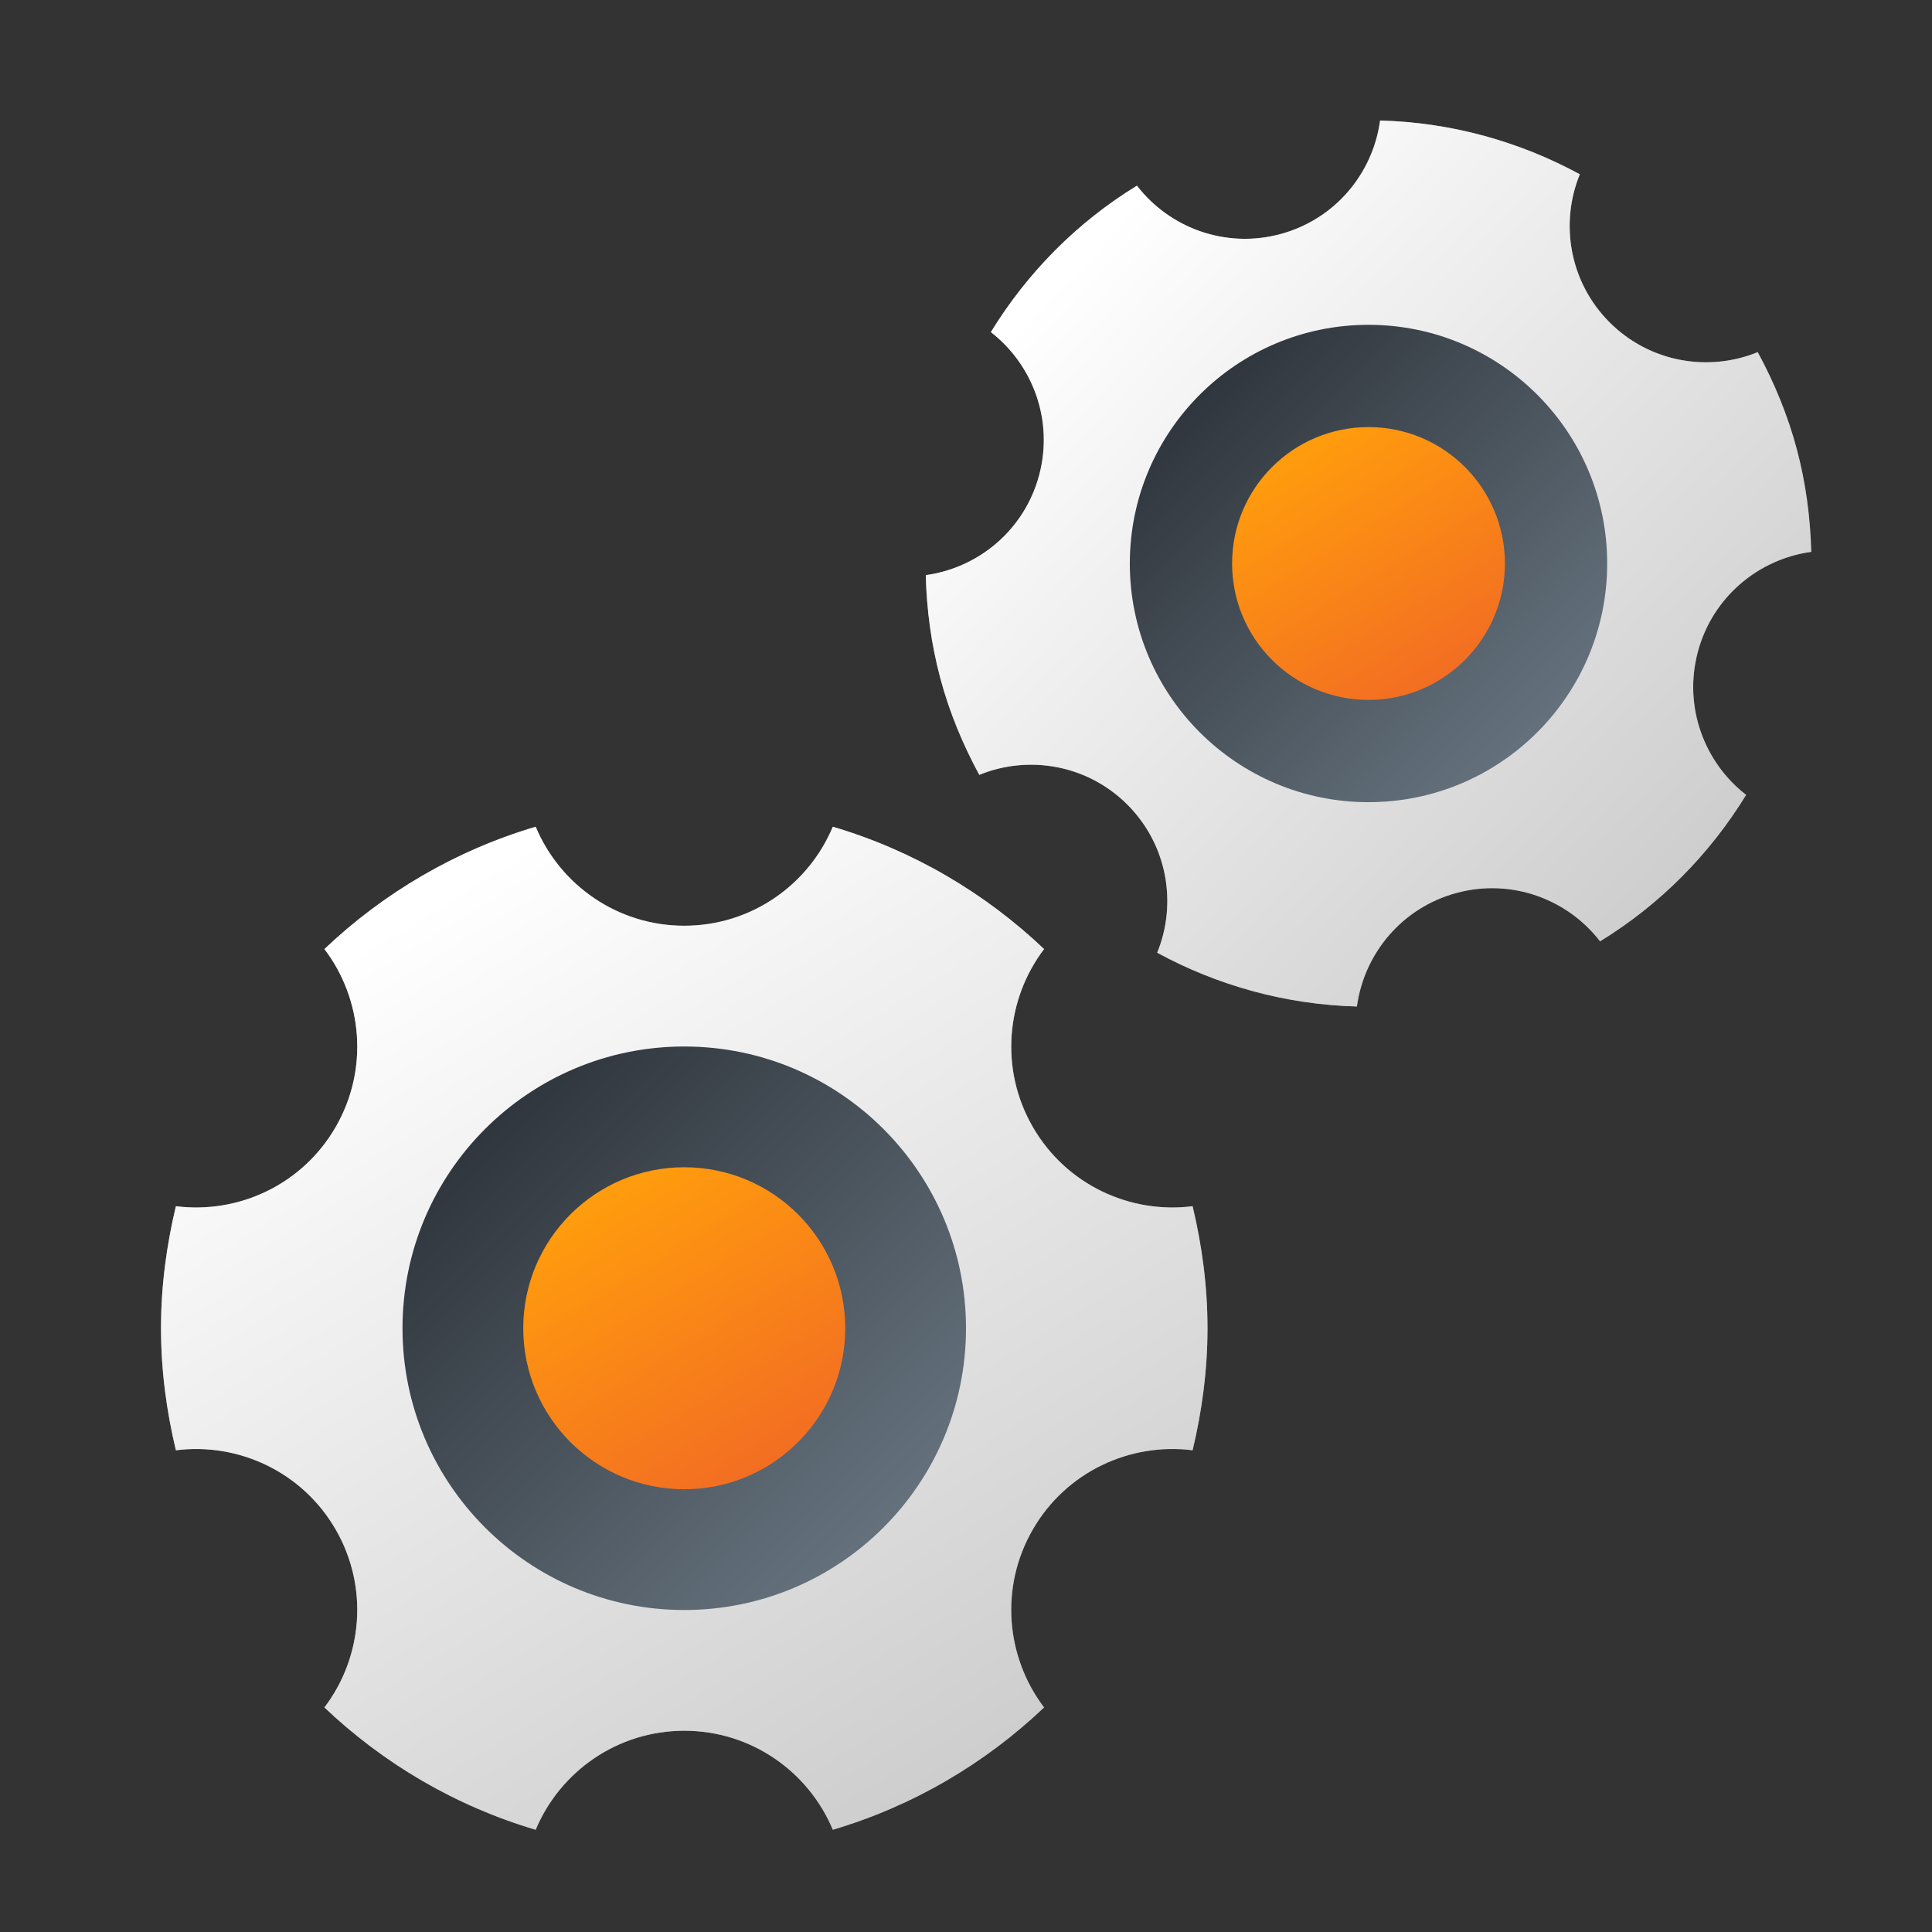 <?xml version="1.0" encoding="UTF-8"?><svg id="uuid-f1f8c29d-6edc-4d76-a5ce-401347d5c7b8" xmlns="http://www.w3.org/2000/svg" width="48" height="48" xmlns:xlink="http://www.w3.org/1999/xlink" viewBox="0 0 48 48"><rect x="0" y="0" width="48" height="48" fill="#333333" stroke="none"/><defs><style>.uuid-d6bde23e-b38c-401b-a45a-53f31042237b{fill:url(#uuid-48477813-8b59-43ba-b7ea-ea1145cd1d52);}.uuid-d6bde23e-b38c-401b-a45a-53f31042237b,.uuid-797c57df-e2bd-4048-8135-d4952284515a,.uuid-2a9b93cb-322d-48b8-aa64-a5415327efea,.uuid-ff8eb3e4-760d-422d-8644-ec0e7986498c,.uuid-e7bbd85b-128a-4d71-a079-5af54e17e480,.uuid-1bcf92b4-5317-4ac3-a758-15c53b8939b1,.uuid-6885a95b-8c5b-419d-bb7f-2a87e22b200d,.uuid-7e6cd71e-dd54-4ea7-bee1-a3b8146996f6,.uuid-acf8f85a-a060-45cd-8abf-77cfc9af66b3,.uuid-b18ccc46-24af-4fc0-86ee-131eac64a5e9,.uuid-b72b6718-c8e8-462a-8251-0a8fe1574c4c,.uuid-9aa23af0-5c5a-4b96-a5f4-d9e8c18c46fe{stroke-width:0px;}.uuid-797c57df-e2bd-4048-8135-d4952284515a{fill:url(#uuid-aa81beb1-0a2b-4b4a-afa7-3a5686fc8dcc);}.uuid-2a9b93cb-322d-48b8-aa64-a5415327efea{fill:url(#uuid-511ffa6d-02ac-4ff8-9312-1f0f57dc1ccf);}.uuid-ff8eb3e4-760d-422d-8644-ec0e7986498c{fill:url(#uuid-df18c374-1abc-430f-956e-613dd29f2436);}.uuid-e7bbd85b-128a-4d71-a079-5af54e17e480{fill:url(#uuid-c95262a9-7d24-43b8-a72d-c870d68ec149);}.uuid-1bcf92b4-5317-4ac3-a758-15c53b8939b1{fill:url(#uuid-2de14b59-846a-4d97-b602-469ab2bfa131);}.uuid-6885a95b-8c5b-419d-bb7f-2a87e22b200d{fill:url(#uuid-c3b6ac9b-0ee4-4585-acbb-7a505a27992a);}.uuid-7e6cd71e-dd54-4ea7-bee1-a3b8146996f6{fill:url(#uuid-1f2d3861-421c-4b96-8058-8cf31d6d065a);}.uuid-acf8f85a-a060-45cd-8abf-77cfc9af66b3{fill:url(#uuid-3612d259-3da7-4ec8-bc00-81255fe126b2);}.uuid-b18ccc46-24af-4fc0-86ee-131eac64a5e9{fill:url(#uuid-b8cc8040-018a-48dc-bfa1-359312c2b2ec);}.uuid-b72b6718-c8e8-462a-8251-0a8fe1574c4c{fill:url(#uuid-306abb0c-566f-4111-aa37-d7da9e180a46);}.uuid-9aa23af0-5c5a-4b96-a5f4-d9e8c18c46fe{fill:url(#uuid-ad525ca0-fad4-458b-b331-0e8a0c13ba21);}</style><linearGradient id="uuid-48477813-8b59-43ba-b7ea-ea1145cd1d52" x1="8.146" y1="369.854" x2="26.654" y2="351.346" gradientTransform="translate(0 394) scale(1 -1)" gradientUnits="userSpaceOnUse"><stop offset="0" stop-color="#889097"/><stop offset=".331" stop-color="#848c94"/><stop offset=".669" stop-color="#78828b"/><stop offset="1" stop-color="#64717c"/></linearGradient><linearGradient id="uuid-2de14b59-846a-4d97-b602-469ab2bfa131" x1="21.877" y1="356.123" x2="12.058" y2="365.942" gradientTransform="translate(0 394) scale(1 -1)" gradientUnits="userSpaceOnUse"><stop offset="0" stop-color="#fff"/><stop offset=".242" stop-color="#f2f2f2"/><stop offset="1" stop-color="#ccc"/></linearGradient><linearGradient id="uuid-b8cc8040-018a-48dc-bfa1-359312c2b2ec" x1="14.857" y1="364.486" x2="19.193" y2="357.432" gradientTransform="translate(0 394) scale(1 -1)" gradientUnits="userSpaceOnUse"><stop offset="0" stop-color="#ff9c0d"/><stop offset="1" stop-color="#f36e22"/></linearGradient><linearGradient id="uuid-c95262a9-7d24-43b8-a72d-c870d68ec149" x1="10.556" y1="371.484" x2="24.303" y2="349.118" xlink:href="#uuid-2de14b59-846a-4d97-b602-469ab2bfa131"/><linearGradient id="uuid-c3b6ac9b-0ee4-4585-acbb-7a505a27992a" x1="21.877" y1="356.123" x2="12.058" y2="365.942" gradientTransform="translate(0 394) scale(1 -1)" gradientUnits="userSpaceOnUse"><stop offset="0" stop-color="#64717c"/><stop offset="1" stop-color="#30363d"/></linearGradient><linearGradient id="uuid-df18c374-1abc-430f-956e-613dd29f2436" x1="14.988" y1="364.273" x2="19.059" y2="357.65" xlink:href="#uuid-b8cc8040-018a-48dc-bfa1-359312c2b2ec"/><linearGradient id="uuid-511ffa6d-02ac-4ff8-9312-1f0f57dc1ccf" x1="14.822" y1="418.79" x2="30.5" y2="403.11" gradientTransform="translate(118.881 417.054) rotate(-14.999) scale(1 -1)" xlink:href="#uuid-48477813-8b59-43ba-b7ea-ea1145cd1d52"/><linearGradient id="uuid-1f2d3861-421c-4b96-8058-8cf31d6d065a" x1="26.453" y1="407.158" x2="18.135" y2="415.476" gradientTransform="translate(118.881 417.054) rotate(-14.999) scale(1 -1)" xlink:href="#uuid-2de14b59-846a-4d97-b602-469ab2bfa131"/><linearGradient id="uuid-306abb0c-566f-4111-aa37-d7da9e180a46" x1="20.507" y1="414.243" x2="24.18" y2="408.267" gradientTransform="translate(118.881 417.054) rotate(-14.999) scale(1 -1)" xlink:href="#uuid-b8cc8040-018a-48dc-bfa1-359312c2b2ec"/><linearGradient id="uuid-3612d259-3da7-4ec8-bc00-81255fe126b2" x1="16.863" y1="420.172" x2="28.509" y2="401.223" gradientTransform="translate(118.881 417.054) rotate(-14.999) scale(1 -1)" xlink:href="#uuid-2de14b59-846a-4d97-b602-469ab2bfa131"/><linearGradient id="uuid-ad525ca0-fad4-458b-b331-0e8a0c13ba21" x1="37.668" y1="374.35" x2="29.35" y2="382.668" gradientTransform="translate(.463 392.481) scale(1 -1)" xlink:href="#uuid-c3b6ac9b-0ee4-4585-acbb-7a505a27992a"/><linearGradient id="uuid-aa81beb1-0a2b-4b4a-afa7-3a5686fc8dcc" x1="31.833" y1="381.254" x2="35.281" y2="375.643" gradientTransform="translate(.463 392.481) scale(1 -1)" xlink:href="#uuid-b8cc8040-018a-48dc-bfa1-359312c2b2ec"/></defs><path class="uuid-d6bde23e-b38c-401b-a45a-53f31042237b" d="M29.63,29.968c-1.55.197-3.139-.529-3.97-1.968-.83-1.438-.665-3.177.28-4.421-1.468-1.394-3.256-2.45-5.249-3.039-.603,1.444-2.028,2.46-3.691,2.46s-3.088-1.016-3.691-2.46c-1.993.59-3.781,1.645-5.249,3.039.945,1.244,1.11,2.983.28,4.421s-2.419,2.165-3.97,1.968c-.233.974-.37,1.986-.37,3.032s.137,2.058.37,3.032c1.55-.197,3.139.53,3.97,1.968.83,1.438.665,3.177-.28,4.421,1.468,1.394,3.256,2.45,5.249,3.039.603-1.444,2.028-2.46,3.691-2.46s3.088,1.016,3.691,2.46c1.993-.59,3.781-1.645,5.249-3.039-.945-1.244-1.111-2.983-.28-4.421.83-1.438,2.419-2.165,3.97-1.968.233-.974.37-1.986.37-3.032s-.137-2.058-.37-3.032Z"/><circle class="uuid-1bcf92b4-5317-4ac3-a758-15c53b8939b1" cx="17" cy="33" r="7"/><circle class="uuid-b18ccc46-24af-4fc0-86ee-131eac64a5e9" cx="17" cy="33" r="4.261"/><path class="uuid-e7bbd85b-128a-4d71-a079-5af54e17e480" d="M29.63,29.968c-1.55.197-3.139-.529-3.97-1.968-.83-1.438-.665-3.177.28-4.421-1.468-1.394-3.256-2.45-5.249-3.039-.603,1.444-2.028,2.46-3.691,2.46s-3.088-1.016-3.691-2.46c-1.993.59-3.781,1.645-5.249,3.039.945,1.244,1.11,2.983.28,4.421s-2.419,2.165-3.97,1.968c-.233.974-.37,1.986-.37,3.032s.137,2.058.37,3.032c1.55-.197,3.139.53,3.97,1.968.83,1.438.665,3.177-.28,4.421,1.468,1.394,3.256,2.45,5.249,3.039.603-1.444,2.028-2.46,3.691-2.46s3.088,1.016,3.691,2.46c1.993-.59,3.781-1.645,5.249-3.039-.945-1.244-1.111-2.983-.28-4.421.83-1.438,2.419-2.165,3.97-1.968.233-.974.37-1.986.37-3.032s-.137-2.058-.37-3.032Z"/><circle class="uuid-6885a95b-8c5b-419d-bb7f-2a87e22b200d" cx="17" cy="33" r="7"/><circle class="uuid-ff8eb3e4-760d-422d-8644-ec0e7986498c" cx="17" cy="33" r="4"/><path class="uuid-2a9b93cb-322d-48b8-aa64-a5415327efea" d="M43.67,8.749c-1.226.501-2.685.255-3.68-.74s-1.241-2.454-.74-3.679c-1.507-.819-3.202-1.29-4.962-1.336-.177,1.314-1.12,2.458-2.481,2.823s-2.75-.154-3.56-1.204c-1.502.919-2.733,2.176-3.629,3.638,1.046.811,1.563,2.198,1.199,3.557s-1.505,2.302-2.817,2.481c.023.849.133,1.706.362,2.562.229.856.563,1.654.968,2.4,1.226-.501,2.685-.255,3.68.74.995.995,1.241,2.454.74,3.679,1.507.819,3.202,1.29,4.962,1.336.177-1.314,1.12-2.458,2.481-2.823s2.75.154,3.56,1.204c1.502-.919,2.733-2.176,3.629-3.638-1.046-.811-1.563-2.198-1.199-3.557.364-1.359,1.505-2.302,2.817-2.481-.023-.849-.133-1.706-.362-2.562-.229-.855-.563-1.653-.968-2.4Z"/><circle class="uuid-7e6cd71e-dd54-4ea7-bee1-a3b8146996f6" cx="34" cy="14" r="5.93"/><circle class="uuid-b72b6718-c8e8-462a-8251-0a8fe1574c4c" cx="34" cy="14" r="3.61"/><path class="uuid-acf8f85a-a060-45cd-8abf-77cfc9af66b3" d="M43.67,8.749c-1.226.501-2.685.255-3.68-.74s-1.241-2.454-.74-3.679c-1.507-.819-3.202-1.29-4.962-1.336-.177,1.314-1.12,2.458-2.481,2.823s-2.75-.154-3.56-1.204c-1.502.919-2.733,2.176-3.629,3.638,1.046.811,1.563,2.198,1.199,3.557s-1.505,2.302-2.817,2.481c.023.849.133,1.706.362,2.562.229.856.563,1.654.968,2.4,1.226-.501,2.685-.255,3.68.74.995.995,1.241,2.454.74,3.679,1.507.819,3.202,1.29,4.962,1.336.177-1.314,1.12-2.458,2.481-2.823s2.75.154,3.56,1.204c1.502-.919,2.733-2.176,3.629-3.638-1.046-.811-1.563-2.198-1.199-3.557.364-1.359,1.505-2.302,2.817-2.481-.023-.849-.133-1.706-.362-2.562-.229-.855-.563-1.653-.968-2.4Z"/><circle class="uuid-9aa23af0-5c5a-4b96-a5f4-d9e8c18c46fe" cx="34" cy="14" r="5.93"/><circle class="uuid-797c57df-e2bd-4048-8135-d4952284515a" cx="34" cy="14" r="3.389"/></svg>